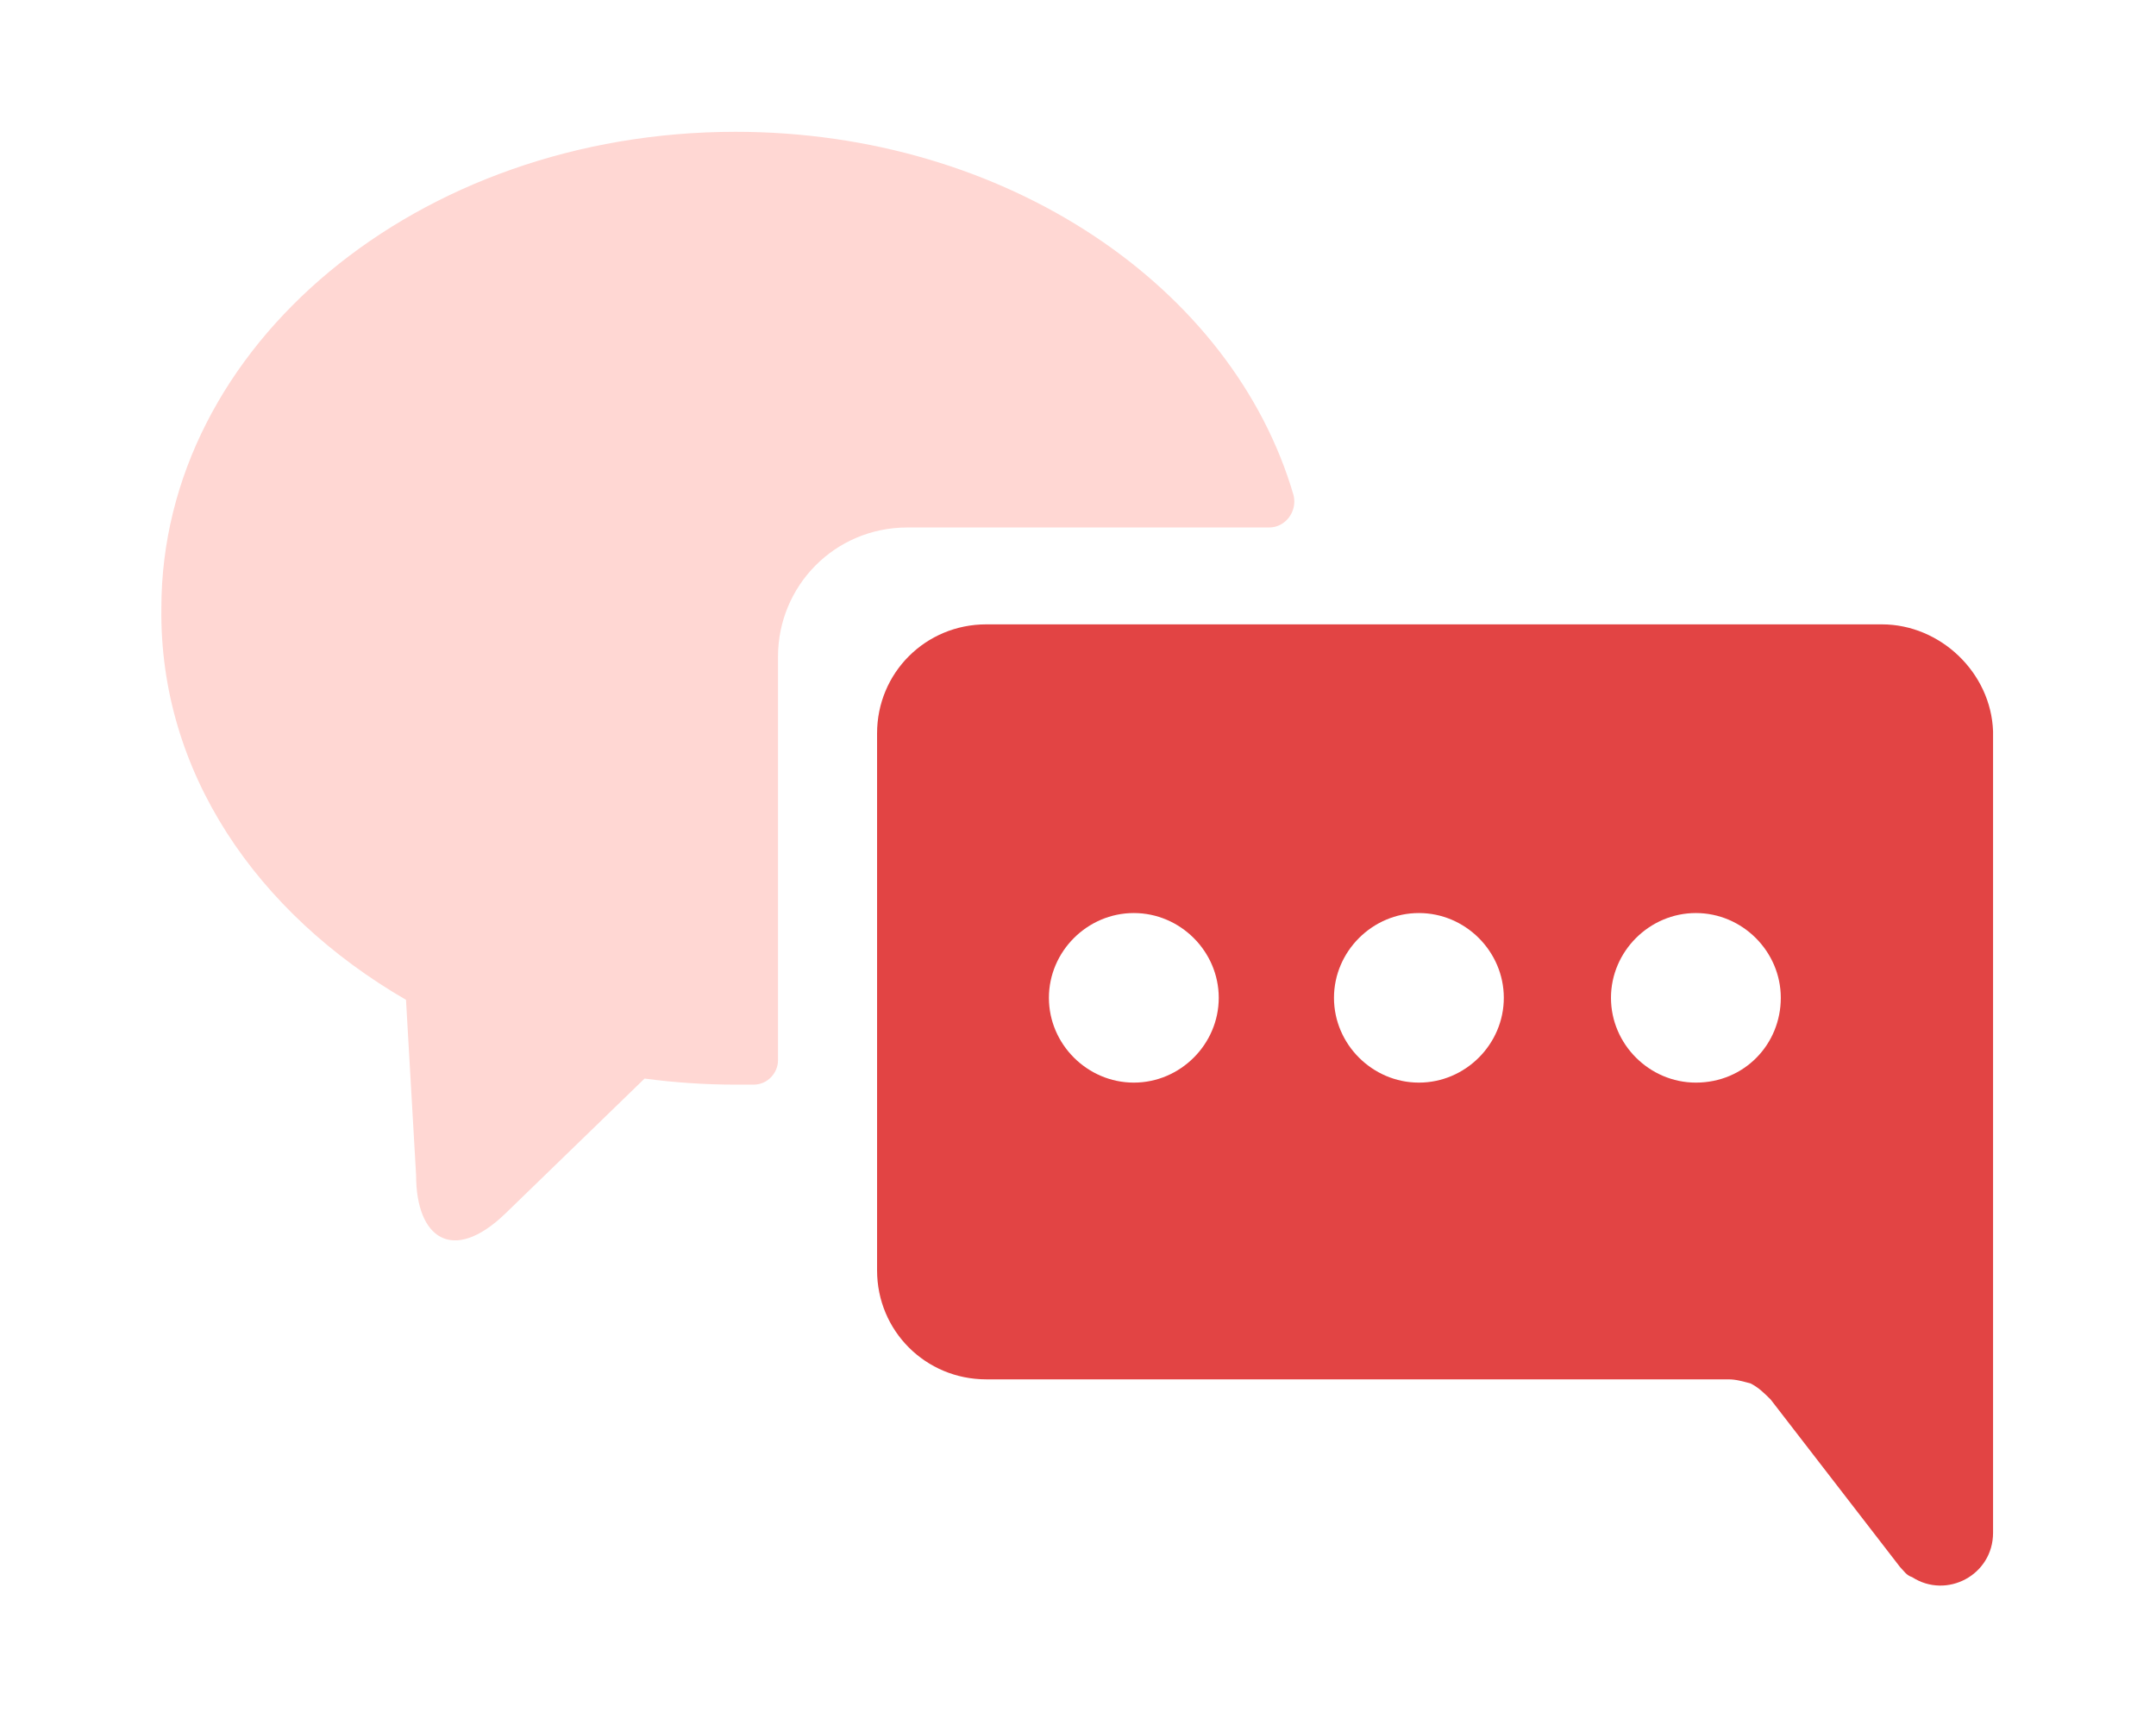 <svg width="185" height="147" viewBox="0 0 185 147" fill="none" xmlns="http://www.w3.org/2000/svg">
<path d="M34.838 85.78L35.705 100.847C35.705 106.216 38.827 108.468 43.339 104.138L55.309 92.534C57.911 92.881 60.514 93.054 63.115 93.054H64.677C65.891 93.054 66.758 92.015 66.758 90.976V56.338C66.758 50.275 71.615 45.254 77.861 45.254H108.914C110.302 45.254 111.342 43.868 110.995 42.482C105.79 24.643 86.361 11.308 63.114 11.308C35.877 11.308 13.846 29.666 13.846 52.181C13.673 66.21 22 78.333 34.838 85.78H34.838Z" fill="#FFD7D3"/>
<path d="M161.478 53.566H84.626C79.422 53.566 75.259 57.723 75.259 62.918V108.987C75.259 114.183 79.423 118.339 84.626 118.339H148.294C148.987 118.339 149.509 118.511 150.202 118.685C150.895 119.032 151.417 119.552 151.937 120.071L163.04 134.446C163.387 134.793 163.56 135.138 164.081 135.312C167.03 137.217 171.019 135.139 171.019 131.502V62.745C170.846 57.723 166.508 53.566 161.478 53.566ZM97.29 92.881C93.301 92.881 90.004 89.59 90.004 85.607C90.004 81.624 93.301 78.333 97.29 78.333C101.28 78.333 104.577 81.624 104.577 85.607C104.578 89.59 101.281 92.881 97.29 92.881ZM121.751 92.881C117.762 92.881 114.465 89.59 114.465 85.607C114.465 81.624 117.762 78.333 121.751 78.333C125.741 78.333 129.038 81.624 129.038 85.607C129.038 89.59 125.741 92.881 121.751 92.881ZM145.519 92.881C141.529 92.881 138.233 89.59 138.233 85.607C138.233 81.624 141.529 78.333 145.519 78.333C149.509 78.333 152.805 81.624 152.805 85.607C152.805 89.59 149.682 92.881 145.519 92.881Z" fill="#E24444"/>
</svg>

